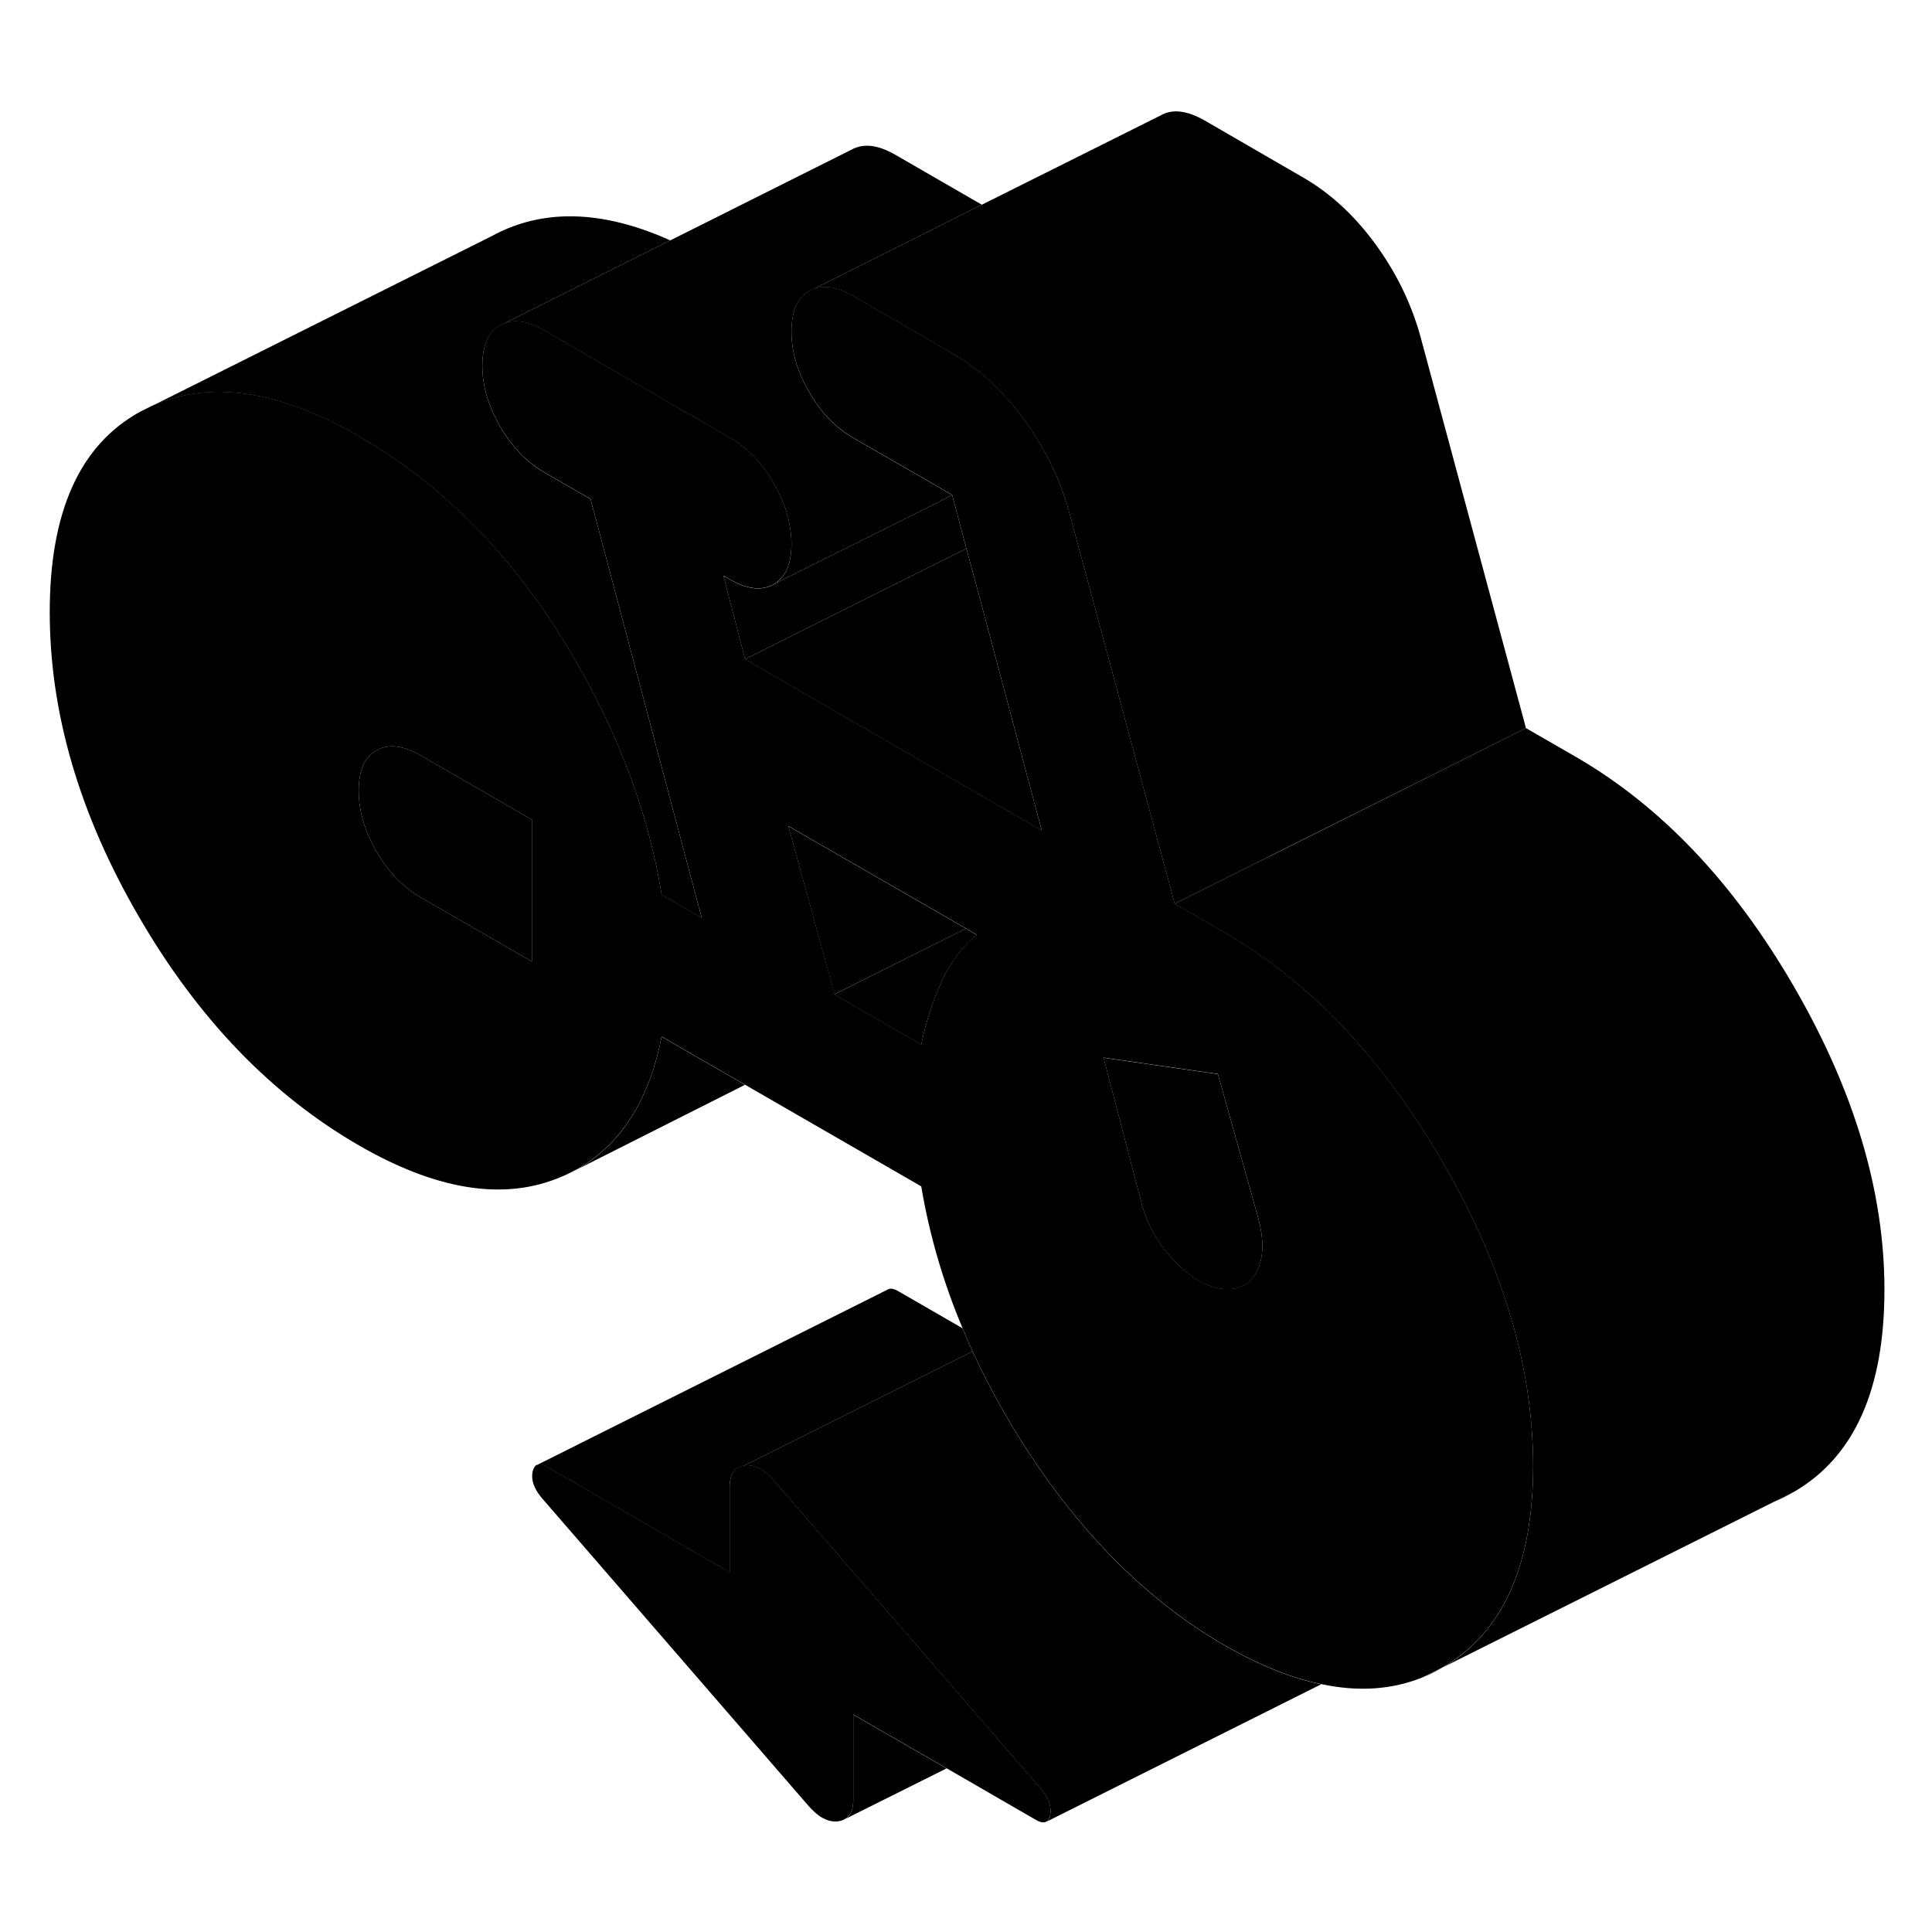 <svg width="48" height="48" viewBox="0 0 110 102" xmlns="http://www.w3.org/2000/svg" stroke-width="1px"
     stroke-linecap="round" stroke-linejoin="round">
    <path d="M81.022 91.496C81.421 91.336 81.801 91.136 82.181 90.916L81.022 91.496Z" class="pr-icon-iso-solid-stroke" stroke-linejoin="round"/>
    <path d="M53.892 96.686L48.142 99.556C48.432 99.376 48.582 99.016 48.582 98.476V93.626L53.892 96.686Z" class="pr-icon-iso-solid-stroke" stroke-linejoin="round"/>
    <path d="M59.792 99.336C59.762 99.516 59.692 99.646 59.592 99.706L59.552 99.726C59.412 99.796 59.212 99.756 58.962 99.606L53.892 96.676L48.582 93.616V98.466C48.582 99.006 48.432 99.366 48.142 99.546L48.052 99.596C47.962 99.646 47.862 99.676 47.742 99.696C47.182 99.776 46.612 99.486 46.022 98.806L30.802 81.236C30.392 80.726 30.232 80.246 30.322 79.796C30.372 79.606 30.442 79.466 30.552 79.406H30.582C30.722 79.336 30.912 79.376 31.162 79.516L41.542 85.516V80.666C41.542 79.926 41.822 79.516 42.372 79.436C42.932 79.356 43.502 79.646 44.092 80.326L56.942 95.156L59.312 97.896C59.722 98.406 59.882 98.886 59.792 99.336Z" class="pr-icon-iso-solid-stroke" stroke-linejoin="round"/>
    <path d="M87.252 78.066C87.002 72.906 85.292 67.606 82.142 62.166C78.712 56.246 74.562 51.876 69.692 49.066L66.882 47.446L60.892 25.216C60.822 24.946 60.742 24.676 60.652 24.416C60.332 23.436 59.912 22.486 59.402 21.586C59.392 21.566 59.382 21.556 59.372 21.536C59.052 20.966 58.692 20.416 58.302 19.876C57.102 18.236 55.732 16.986 54.212 16.106L54.052 16.016L48.582 12.846C47.682 12.336 46.912 12.196 46.282 12.466L46.072 12.566C45.542 12.866 45.222 13.396 45.112 14.156C45.082 14.376 45.062 14.606 45.062 14.856C45.062 16.006 45.392 17.156 46.072 18.316C46.742 19.486 47.582 20.356 48.582 20.926L52.522 23.196L54.072 24.096L54.212 24.176L55.022 27.226L55.672 29.626L59.312 43.276L50.282 38.066L42.422 33.526L41.212 28.866L41.192 28.776L41.282 28.826L41.542 28.976C42.542 29.556 43.372 29.646 44.052 29.266C44.062 29.256 44.072 29.256 44.082 29.246C44.112 29.246 44.132 29.226 44.152 29.206C44.172 29.186 44.192 29.166 44.212 29.156C44.392 29.026 44.552 28.856 44.672 28.656C44.932 28.246 45.062 27.686 45.062 26.976C45.062 25.826 44.722 24.676 44.052 23.506C43.372 22.346 42.542 21.476 41.542 20.906L30.982 14.806C30.082 14.286 29.322 14.156 28.682 14.416L28.472 14.516C27.802 14.906 27.462 15.666 27.462 16.816C27.462 17.966 27.802 19.106 28.472 20.276C29.152 21.436 29.982 22.306 30.982 22.886L33.622 24.406L39.952 48.256L37.672 46.936C36.852 41.886 34.902 36.926 31.822 32.046C29.322 28.086 26.332 24.876 22.882 22.396C22.082 21.836 21.262 21.316 20.422 20.826C15.862 18.196 11.932 17.626 8.632 19.116L7.972 19.446C4.542 21.336 2.832 25.136 2.832 30.856C2.832 36.576 4.512 42.346 7.892 48.166C11.262 53.986 15.442 58.326 20.422 61.206C24.762 63.716 28.522 64.346 31.682 63.116C31.992 62.996 32.292 62.866 32.572 62.716C32.782 62.606 32.982 62.496 33.172 62.376L33.202 62.356C35.502 60.926 36.992 58.466 37.672 55.016L42.412 57.756L52.452 63.546C52.912 66.286 53.692 68.976 54.802 71.616C54.982 72.056 55.172 72.496 55.372 72.936C56.262 74.876 57.332 76.796 58.562 78.686C61.462 83.106 64.792 86.526 68.532 88.946C68.912 89.196 69.302 89.426 69.692 89.656C71.662 90.786 73.502 91.536 75.222 91.886H75.232C77.322 92.336 79.232 92.206 80.962 91.516L81.022 91.486L82.182 90.906C85.592 88.906 87.292 85.076 87.292 79.416C87.292 78.966 87.282 78.516 87.252 78.066ZM30.282 50.746L23.942 47.086C22.942 46.516 22.112 45.646 21.432 44.476C20.762 43.316 20.422 42.166 20.422 41.016C20.422 39.866 20.762 39.106 21.432 38.726C22.112 38.336 22.942 38.436 23.942 39.006L30.282 42.666V50.746ZM53.642 51.816C53.592 51.926 53.532 52.046 53.492 52.166C53.052 53.136 52.712 54.236 52.452 55.466L49.912 54.006L49.342 53.676L47.522 52.626V52.596L44.882 43.026L54.992 48.856L55.612 49.216C54.792 49.886 54.132 50.756 53.642 51.816ZM71.542 68.406C71.132 69.186 70.452 69.496 69.522 69.366C68.582 69.226 67.652 68.656 66.742 67.656C65.842 66.666 65.232 65.546 64.942 64.296L62.832 56.216L69.342 57.146L71.632 65.326C71.982 66.606 71.952 67.636 71.542 68.406Z" class="pr-icon-iso-solid-stroke" stroke-linejoin="round"/>
    <path d="M30.282 42.666V50.746L23.942 47.086C22.942 46.516 22.112 45.646 21.432 44.476C20.762 43.316 20.422 42.166 20.422 41.016C20.422 39.866 20.762 39.106 21.432 38.726C22.112 38.336 22.942 38.436 23.942 39.006L30.282 42.666Z" class="pr-icon-iso-solid-stroke" stroke-linejoin="round"/>
    <path d="M71.542 68.416C71.132 69.196 70.452 69.506 69.522 69.376C68.582 69.236 67.652 68.666 66.742 67.666C65.842 66.676 65.232 65.556 64.942 64.306L62.832 56.226L69.342 57.156L71.632 65.336C71.982 66.616 71.952 67.646 71.542 68.416Z" class="pr-icon-iso-solid-stroke" stroke-linejoin="round"/>
    <path d="M41.191 28.786L41.211 28.876C41.211 28.876 41.261 28.846 41.282 28.836L41.191 28.786ZM101.021 81.496C101.421 81.336 101.801 81.136 102.181 80.916L101.021 81.496Z" class="pr-icon-iso-solid-stroke" stroke-linejoin="round"/>
    <path d="M59.792 99.346C59.882 98.896 59.722 98.416 59.312 97.906L56.942 95.166L44.092 80.336C43.502 79.656 42.932 79.366 42.372 79.446L53.212 74.026L55.372 72.946C56.262 74.886 57.332 76.806 58.562 78.696C61.462 83.116 64.792 86.536 68.532 88.956C68.912 89.206 69.302 89.436 69.692 89.666C71.662 90.796 73.502 91.546 75.222 91.896L59.592 99.716C59.692 99.656 59.762 99.526 59.792 99.346Z" class="pr-icon-iso-solid-stroke" stroke-linejoin="round"/>
    <path d="M55.372 72.946L53.212 74.026L42.372 79.446C41.822 79.526 41.542 79.936 41.542 80.676V85.526L31.162 79.526C30.912 79.386 30.722 79.346 30.582 79.406L50.572 69.406C50.712 69.336 50.912 69.376 51.162 69.526L54.802 71.626C54.982 72.066 55.172 72.506 55.372 72.946Z" class="pr-icon-iso-solid-stroke" stroke-linejoin="round"/>
    <path d="M107.292 69.426C107.292 75.086 105.592 78.916 102.182 80.916L101.022 81.496L82.182 90.916C85.592 88.916 87.292 85.086 87.292 79.426C87.292 78.976 87.282 78.526 87.252 78.076C87.002 72.916 85.292 67.616 82.142 62.176C78.712 56.256 74.562 51.886 69.692 49.076L66.882 47.456L71.702 45.046L72.672 44.566L86.882 37.456L89.692 39.076C94.562 41.886 98.712 46.256 102.142 52.176C105.572 58.096 107.292 63.846 107.292 69.426Z" class="pr-icon-iso-solid-stroke" stroke-linejoin="round"/>
    <path d="M54.992 48.866L47.512 52.606L44.882 43.036L54.992 48.866Z" class="pr-icon-iso-solid-stroke" stroke-linejoin="round"/>
    <path d="M55.612 49.226C54.792 49.896 54.131 50.766 53.641 51.826C53.591 51.936 53.532 52.056 53.492 52.176C53.051 53.146 52.711 54.246 52.451 55.476L49.911 54.016L49.342 53.686L47.522 52.636V52.606L54.992 48.866L55.612 49.226Z" class="pr-icon-iso-solid-stroke" stroke-linejoin="round"/>
    <path d="M39.952 48.266L37.672 46.946C36.852 41.896 34.902 36.936 31.822 32.056C29.322 28.096 26.332 24.886 22.882 22.406C22.082 21.846 21.262 21.326 20.422 20.836C15.862 18.206 11.932 17.636 8.632 19.126L27.972 9.456C30.862 7.866 34.262 7.936 38.162 9.686L28.682 14.426L28.472 14.526C27.802 14.916 27.462 15.676 27.462 16.826C27.462 17.976 27.802 19.116 28.472 20.286C29.152 21.446 29.982 22.316 30.982 22.896L33.622 24.416L39.952 48.266Z" class="pr-icon-iso-solid-stroke" stroke-linejoin="round"/>
    <path d="M54.072 24.106L54.212 24.186L53.332 24.636L44.152 29.216C44.152 29.216 44.192 29.176 44.212 29.166C44.392 29.036 44.552 28.866 44.672 28.666C44.932 28.256 45.062 27.696 45.062 26.986C45.062 25.836 44.722 24.686 44.052 23.516C43.372 22.356 42.542 21.486 41.542 20.916L30.982 14.816C30.082 14.296 29.322 14.166 28.682 14.426L38.162 9.686L48.472 4.526C49.152 4.146 49.982 4.236 50.982 4.816L55.902 7.656L49.012 11.106L46.282 12.476L46.072 12.576C45.542 12.876 45.222 13.406 45.112 14.166C45.082 14.386 45.062 14.616 45.062 14.866C45.062 16.016 45.392 17.166 46.072 18.326C46.742 19.496 47.582 20.366 48.582 20.936L52.522 23.206L54.072 24.106Z" class="pr-icon-iso-solid-stroke" stroke-linejoin="round"/>
    <path d="M86.882 37.456L72.672 44.556L71.702 45.046L66.882 47.456L60.892 25.226C60.822 24.956 60.742 24.686 60.652 24.426C60.332 23.446 59.912 22.496 59.402 21.596C59.402 21.576 59.382 21.566 59.372 21.546C59.052 20.976 58.692 20.426 58.302 19.886C57.102 18.246 55.732 16.996 54.212 16.116L54.052 16.026L48.582 12.856C47.682 12.346 46.912 12.206 46.282 12.476L49.012 11.106L55.902 7.656L66.072 2.576C66.742 2.186 67.582 2.286 68.582 2.856L74.212 6.116C75.732 6.996 77.102 8.246 78.302 9.886C79.502 11.526 80.372 13.306 80.892 15.226L86.882 37.456Z" class="pr-icon-iso-solid-stroke" stroke-linejoin="round"/>
    <path d="M59.312 43.286L50.282 38.076L42.422 33.536L47.432 31.026L54.722 27.386L55.022 27.236L55.672 29.636L59.312 43.286Z" class="pr-icon-iso-solid-stroke" stroke-linejoin="round"/>
    <path d="M55.022 27.236L54.722 27.386L47.432 31.026L42.422 33.536L41.212 28.876C41.212 28.876 41.262 28.846 41.282 28.836L41.542 28.986C42.542 29.566 43.372 29.656 44.052 29.276C44.062 29.276 44.072 29.276 44.082 29.256C44.112 29.246 44.132 29.236 44.152 29.216L53.332 24.636L54.212 24.186L55.022 27.236Z" class="pr-icon-iso-solid-stroke" stroke-linejoin="round"/>
    <path d="M42.412 57.766L32.572 62.726C32.782 62.616 32.982 62.506 33.172 62.386L33.202 62.366C35.502 60.936 36.992 58.476 37.672 55.026L42.412 57.766Z" class="pr-icon-iso-solid-stroke" stroke-linejoin="round"/>
</svg>